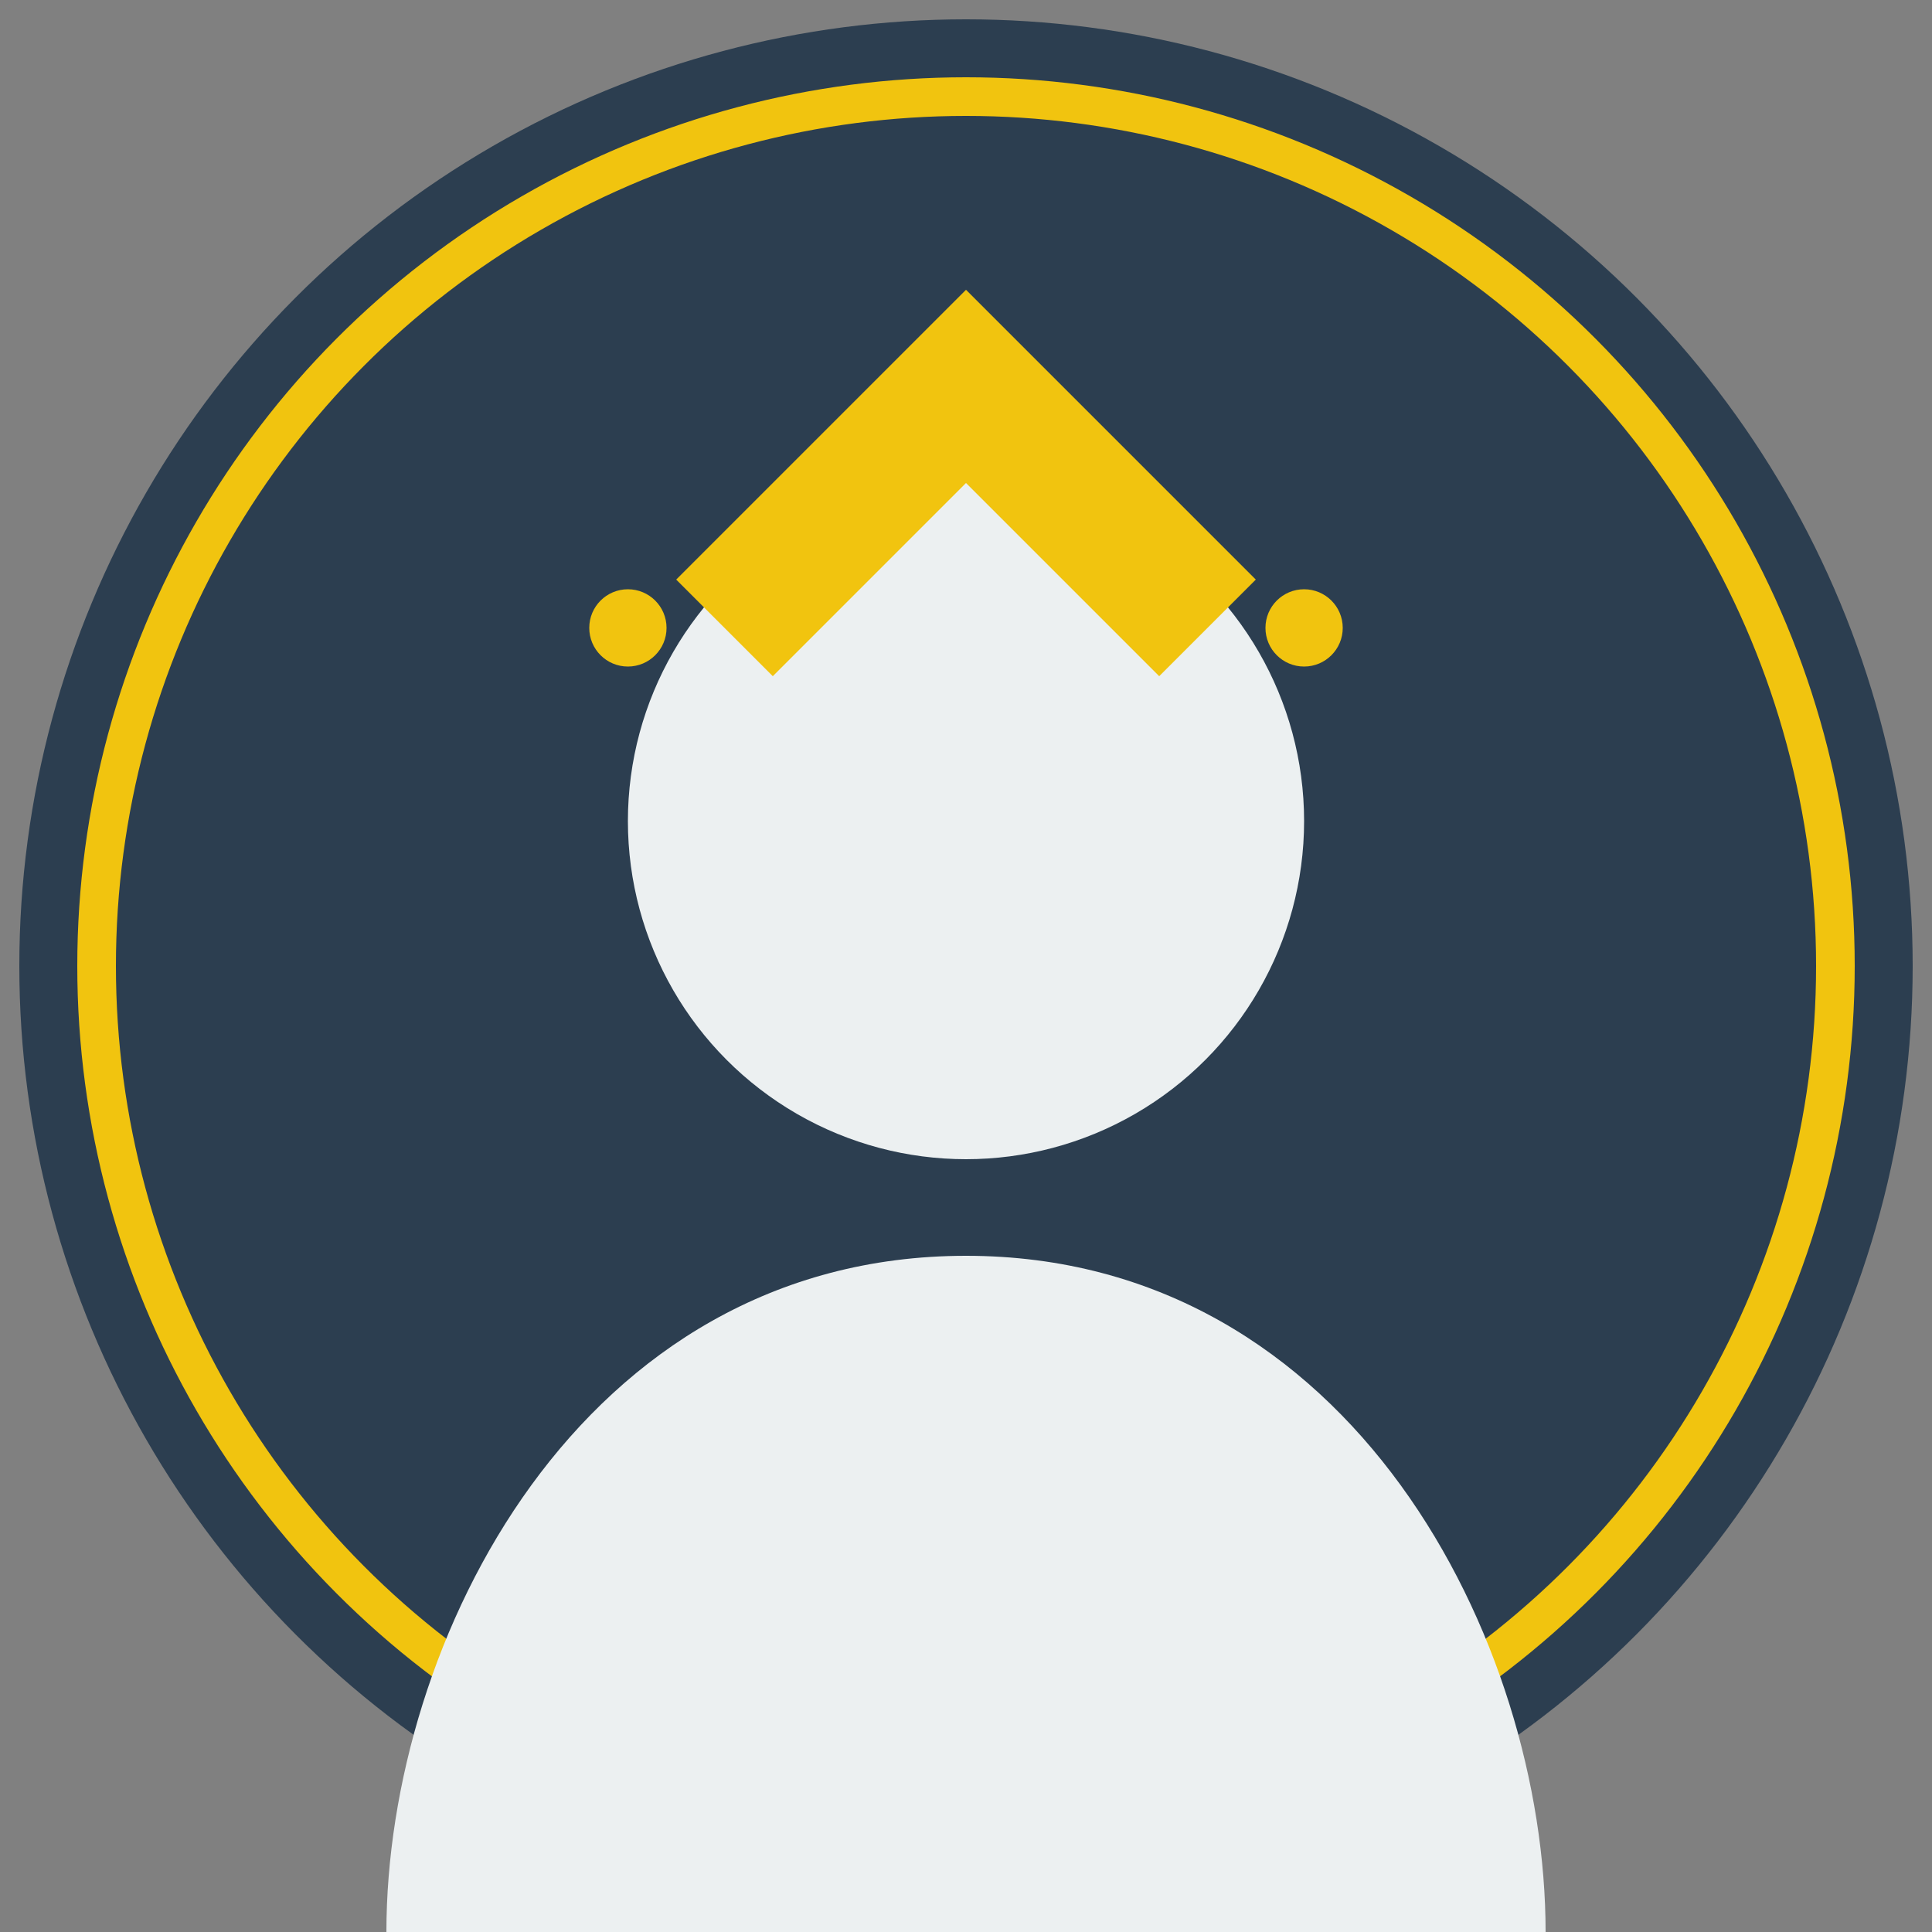 <svg width="200" height="200" xmlns="http://www.w3.org/2000/svg">
  <rect width="100%" height="100%" fill="#808080" stroke="none"/>
  <!-- 背景圆 -->
  <circle cx="100" cy="100" r="98" fill="#2c3e50"/>
  <!-- 光环效果 -->
  <circle cx="100" cy="100" r="90" fill="none" stroke="#f1c40f" stroke-width="4"/>
  <!-- 头部 -->
  <circle cx="100" cy="85" r="35" fill="#ecf0f1"/>
  <!-- 身体 -->
  <path d="M100 130 
           C 60 130, 40 170, 40 200
           L 160 200
           C 160 170, 140 130, 100 130" 
        fill="#ecf0f1"/>
  <!-- 皇冠 -->
  <path d="M70 60 L100 30 L130 60 L120 70 L100 50 L80 70 Z" fill="#f1c40f"/>
  <!-- 星星装饰 -->
  <circle cx="65" cy="65" r="4" fill="#f1c40f"/>
  <circle cx="135" cy="65" r="4" fill="#f1c40f"/>
</svg> 